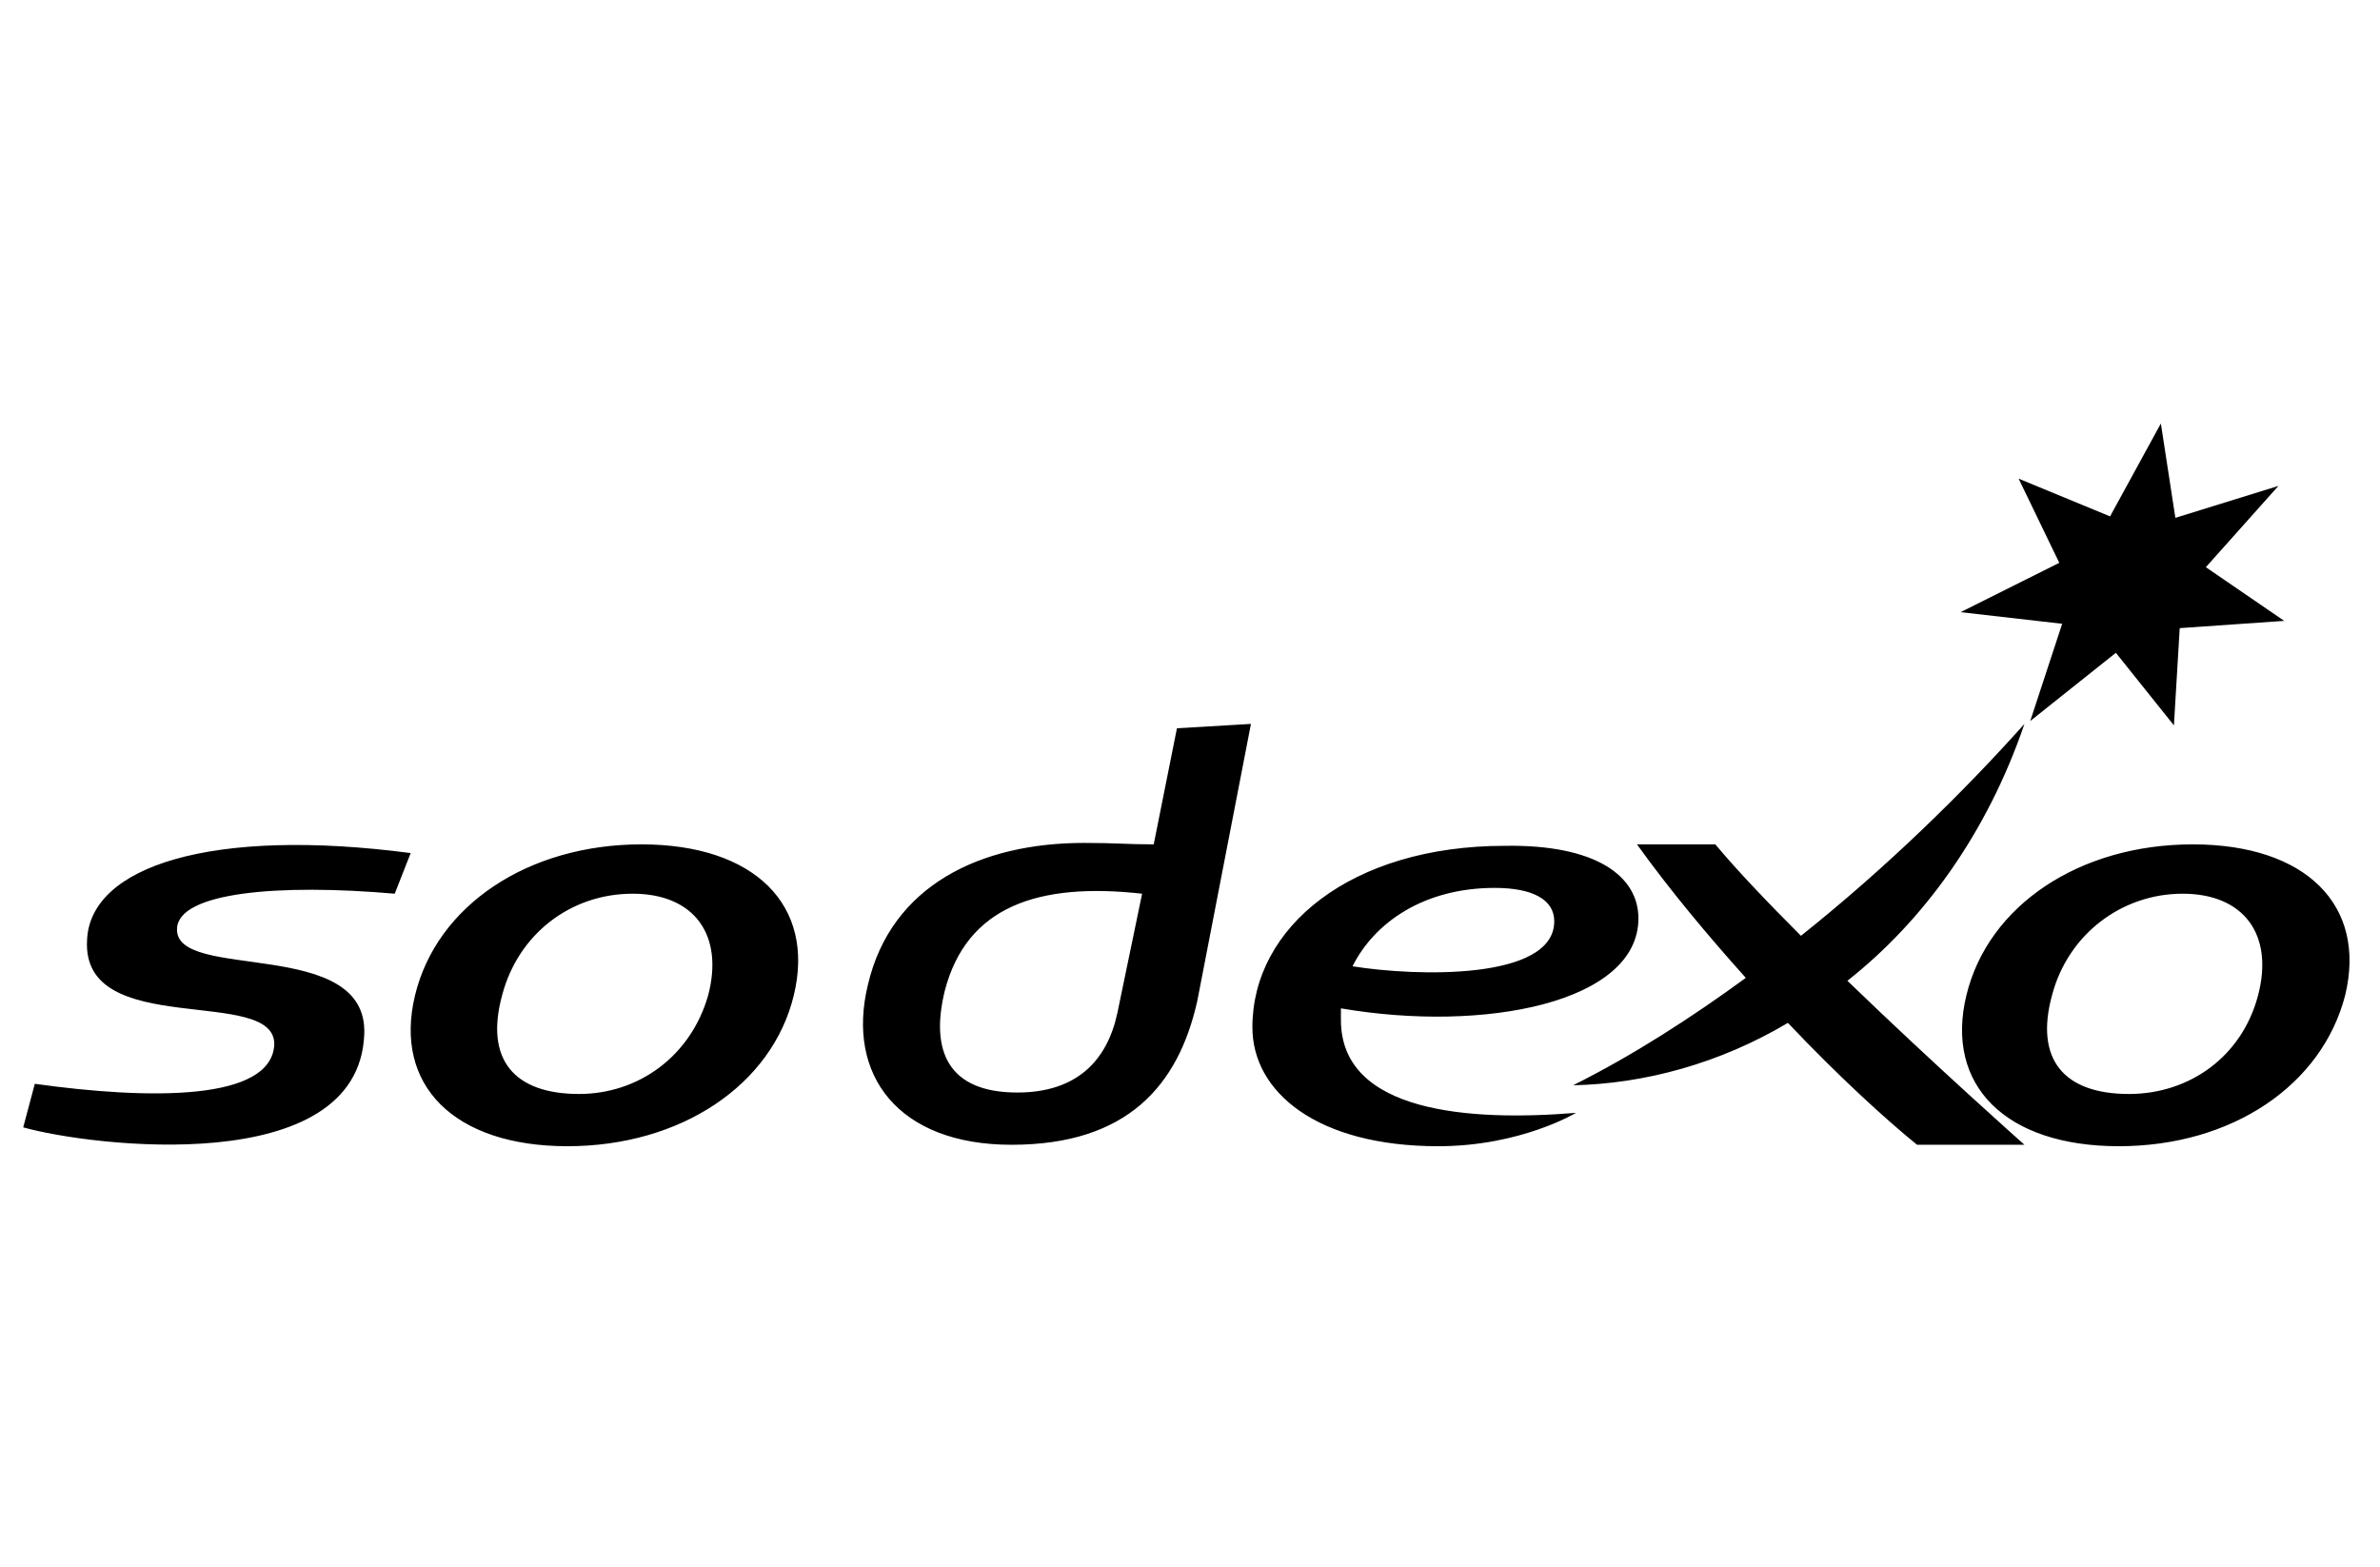 <svg xmlns="http://www.w3.org/2000/svg" viewBox="0 0 164 108"><path class="st0" d="M86.2 49.883l-5.1.3-1.6 8c-1.9 0-2.5-.1-4.8-.1-7.1 0-13.3 2.9-14.9 9.8-1.5 6.2 2.1 11 9.9 11 8 0 11.5-4.1 12.8-9.9l3.7-19.1zm37 20.6c-4.7 2.8-9.9 4.2-14.8 4.3 4.2-2.1 8.2-4.7 11.9-7.4-2.6-2.9-5.2-6-7.5-9.2h5.4c1.5 1.8 3.6 4 5.9 6.3 5.9-4.7 11.2-9.9 15.4-14.6-2.6 7.6-7 13.6-12.2 17.7 6 5.8 12.2 11.3 12.2 11.3h-7.4c-2.1-1.7-5.4-4.7-8.9-8.4zm-44.5-8.9l-1.7 8.2c-.7 3.3-2.8 5.5-6.9 5.5-4.8 0-6-2.9-5-7 1.5-5.8 6.4-7.5 13.6-6.7zm-51.5 0c-8-.7-14.9-.1-15 2.4-.2 3.7 13.2.5 12.9 7.3-.4 10-18.9 7.7-23.5 6.4l.8-3c7.9 1.1 16.3 1.2 16.5-2.7.1-4.1-13.3-.3-12.9-7.2.2-5.1 8.6-7.8 22.3-6l-1.1 2.8zm17-3.4c7.8 0 12 4.2 10.5 10.4s-7.8 10.4-15.6 10.4-12-4.2-10.5-10.4 7.8-10.4 15.6-10.4zm4.6 10.4c1.1-4.2-1-7-5.2-7-4.3 0-7.9 2.8-9 7-1.2 4.4.8 6.8 5.3 6.8 4.1 0 7.7-2.6 8.9-6.8zm96.6-33l3.5-6.4 1 6.5 7.1-2.2-5 5.6 5.4 3.7-7.2.5-.4 6.7-4-5-5.9 4.7 2.2-6.7-7-.8 6.8-3.4-2.8-5.8 6.3 2.6zm5.7 22.6c7.8 0 12 4.2 10.5 10.4-1.6 6.2-7.8 10.4-15.6 10.4s-12-4.2-10.5-10.4 7.8-10.4 15.6-10.4zm4.5 10.4c1.1-4.2-1-7-5.2-7s-7.9 2.8-9 7c-1.2 4.4.8 6.8 5.3 6.8 4.2 0 7.8-2.6 8.9-6.8zm-42.7-5.3c0 5.8-10.6 7.9-20.5 6.2v.8c0 6.4 8.9 7 16.2 6.4 0 0-3.8 2.3-9.5 2.3-8.3 0-12.8-3.7-12.8-8.2 0-6.9 6.8-12.5 17.4-12.5 6.3-.1 9.2 2.1 9.2 5zm-9.9-2.1c-4.9 0-8.3 2.4-9.8 5.4 4.3.7 13.9 1 13.9-3.1 0-1.5-1.5-2.3-4.1-2.3z"/></svg>